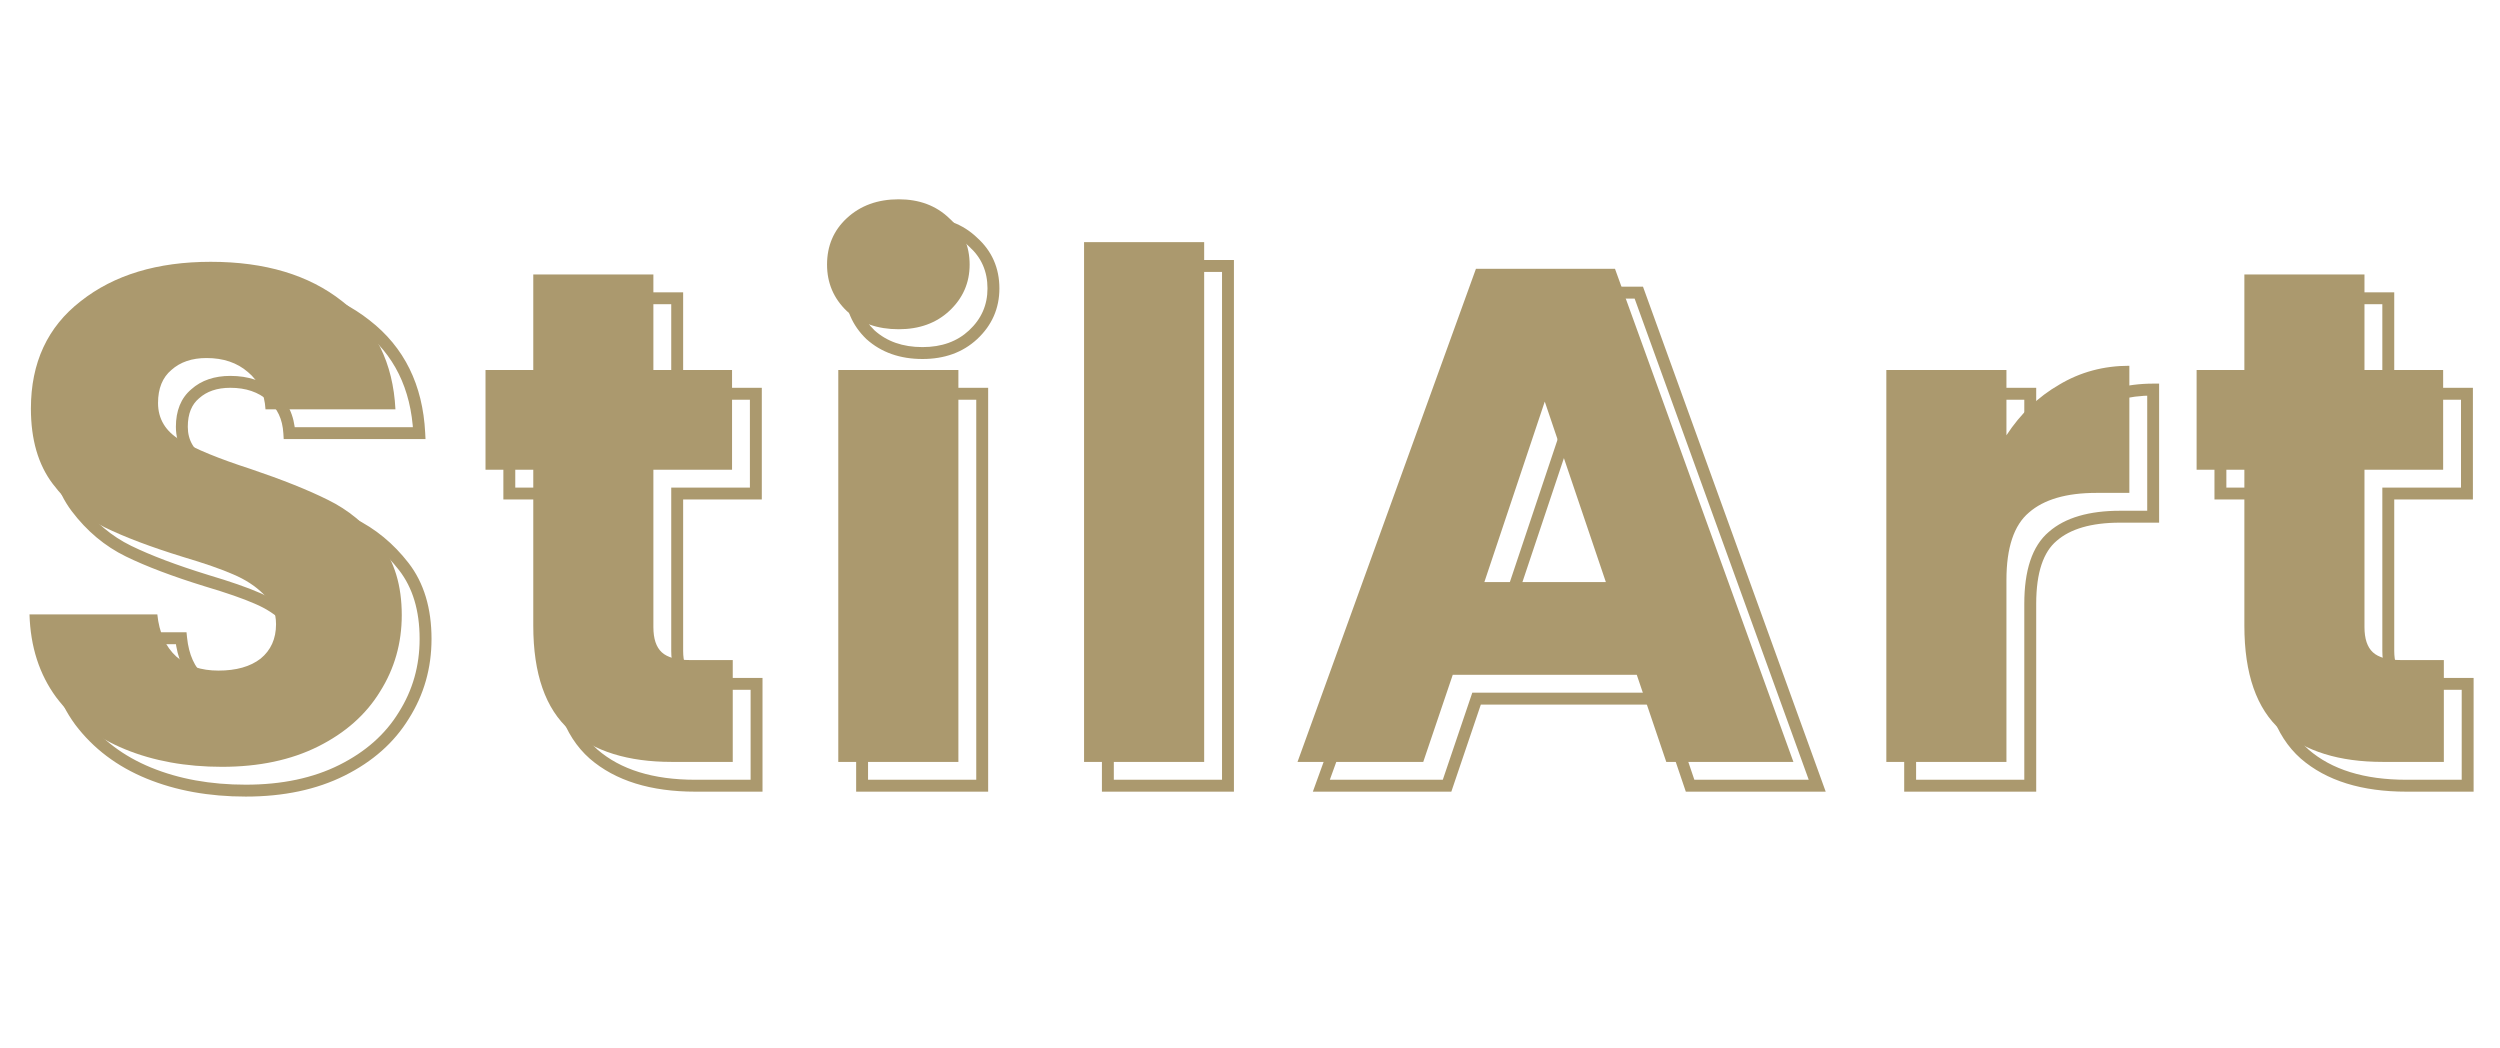 <svg width="210" height="88" viewBox="0 0 210 88" fill="none" xmlns="http://www.w3.org/2000/svg">
<path d="M12.502 64.938L12.312 65.401L12.312 65.401L12.502 64.938ZM6.72 60.572L6.317 60.868L6.321 60.873L6.72 60.572ZM4.478 53.61V53.11H3.963L3.978 53.624L4.478 53.61ZM15.216 53.61L15.713 53.559L15.667 53.11H15.216V53.61ZM16.809 57.15L16.472 57.519L16.481 57.527L16.809 57.15ZM23.889 57.327L24.195 57.723L24.206 57.714L23.889 57.327ZM24.125 51.899L23.771 52.253L23.776 52.258L23.782 52.263L24.125 51.899ZM21.588 50.247L21.387 50.705L21.393 50.708L21.588 50.247ZM17.34 48.772L17.192 49.25L17.197 49.251L17.34 48.772ZM10.791 46.294L10.572 46.743L10.572 46.743L10.791 46.294ZM6.425 42.636L6.824 42.334L6.824 42.334L6.425 42.636ZM8.785 27.296L9.091 27.691L9.095 27.689L8.785 27.296ZM30.733 27.296L30.423 27.689L30.427 27.691L30.733 27.296ZM35.217 36.382V36.882H35.743L35.716 36.357L35.217 36.382ZM24.302 36.382L23.803 36.411L23.831 36.882H24.302V36.382ZM22.827 33.255L22.499 33.632L22.509 33.641L22.827 33.255ZM16.396 33.078L16.718 33.461L16.724 33.456L16.729 33.451L16.396 33.078ZM17.163 38.978L17.418 38.548L17.418 38.548L17.163 38.978ZM23.063 41.397L23.223 40.923L23.217 40.921L23.063 41.397ZM29.553 43.993L29.329 44.44L29.334 44.442L29.553 43.993ZM33.919 47.592L33.524 47.898L33.524 47.898L33.919 47.592ZM33.919 60.1L33.496 59.833L33.493 59.839L33.919 60.1ZM28.727 64.702L28.503 64.255L28.503 64.255L28.727 64.702ZM20.644 65.913C17.67 65.913 15.021 65.43 12.692 64.475L12.312 65.401C14.781 66.412 17.561 66.913 20.644 66.913V65.913ZM12.692 64.475C10.369 63.523 8.516 62.121 7.119 60.271L6.321 60.873C7.834 62.877 9.836 64.386 12.312 65.401L12.692 64.475ZM7.123 60.276C5.775 58.441 5.054 56.222 4.978 53.596L3.978 53.624C4.059 56.426 4.833 58.848 6.317 60.868L7.123 60.276ZM4.478 54.11H15.216V53.11H4.478V54.11ZM14.719 53.661C14.885 55.284 15.455 56.591 16.472 57.519L17.146 56.781C16.354 56.057 15.862 55.004 15.713 53.559L14.719 53.661ZM16.481 57.527C17.495 58.409 18.8 58.83 20.349 58.83V57.83C18.987 57.83 17.932 57.464 17.137 56.773L16.481 57.527ZM20.349 58.83C21.914 58.83 23.215 58.48 24.195 57.723L23.583 56.931C22.833 57.511 21.773 57.83 20.349 57.83V58.83ZM24.206 57.714C25.198 56.902 25.687 55.79 25.687 54.436H24.687C24.687 55.521 24.31 56.336 23.572 56.94L24.206 57.714ZM25.687 54.436C25.687 53.283 25.282 52.304 24.468 51.535L23.782 52.263C24.384 52.831 24.687 53.543 24.687 54.436H25.687ZM24.479 51.545C23.757 50.824 22.855 50.24 21.783 49.786L21.393 50.708C22.367 51.119 23.155 51.637 23.771 52.253L24.479 51.545ZM21.789 49.789C20.778 49.344 19.338 48.846 17.483 48.293L17.197 49.251C19.039 49.8 20.432 50.285 21.387 50.705L21.789 49.789ZM17.488 48.294C14.827 47.473 12.67 46.655 11.01 45.845L10.572 46.743C12.294 47.585 14.504 48.419 17.192 49.25L17.488 48.294ZM11.01 45.845C9.395 45.056 7.999 43.889 6.824 42.334L6.026 42.938C7.289 44.608 8.805 45.88 10.572 46.743L11.01 45.845ZM6.824 42.334C5.687 40.831 5.096 38.841 5.096 36.323H4.096C4.096 38.997 4.725 41.216 6.026 42.938L6.824 42.334ZM5.096 36.323C5.096 32.607 6.433 29.75 9.091 27.691L8.479 26.901C5.552 29.168 4.096 32.33 4.096 36.323H5.096ZM9.095 27.689C11.778 25.572 15.299 24.492 19.7 24.492V23.492C15.133 23.492 11.377 24.615 8.475 26.903L9.095 27.689ZM19.7 24.492C24.183 24.492 27.741 25.573 30.423 27.689L31.043 26.903C28.139 24.614 24.343 23.492 19.7 23.492V24.492ZM30.427 27.691C33.091 29.755 34.528 32.642 34.718 36.407L35.716 36.357C35.513 32.334 33.96 29.163 31.039 26.901L30.427 27.691ZM35.217 35.882H24.302V36.882H35.217V35.882ZM24.801 36.353C24.716 34.898 24.173 33.718 23.145 32.87L22.509 33.641C23.291 34.286 23.731 35.191 23.803 36.411L24.801 36.353ZM23.155 32.878C22.143 31.998 20.86 31.575 19.346 31.575V32.575C20.664 32.575 21.701 32.939 22.499 33.632L23.155 32.878ZM19.346 31.575C18.032 31.575 16.92 31.938 16.063 32.705L16.729 33.451C17.366 32.881 18.222 32.575 19.346 32.575V31.575ZM16.074 32.696C15.187 33.443 14.775 34.524 14.775 35.851H15.775C15.775 34.739 16.111 33.972 16.718 33.461L16.074 32.696ZM14.775 35.851C14.775 37.384 15.515 38.581 16.908 39.408L17.418 38.548C16.294 37.88 15.775 36.993 15.775 35.851H14.775ZM16.908 39.408C18.215 40.184 20.225 41.004 22.909 41.873L23.217 40.921C20.552 40.059 18.628 39.266 17.418 38.548L16.908 39.408ZM22.903 41.871C25.566 42.771 27.706 43.628 29.329 44.44L29.777 43.546C28.096 42.706 25.91 41.832 23.223 40.923L22.903 41.871ZM29.334 44.442C30.952 45.233 32.349 46.382 33.524 47.898L34.314 47.286C33.051 45.656 31.537 44.405 29.772 43.544L29.334 44.442ZM33.524 47.898C34.66 49.364 35.248 51.274 35.248 53.669H36.248C36.248 51.108 35.617 48.966 34.314 47.286L33.524 47.898ZM35.248 53.669C35.248 55.938 34.663 57.988 33.496 59.833L34.342 60.367C35.613 58.357 36.248 56.12 36.248 53.669H35.248ZM33.493 59.839C32.367 61.676 30.712 63.15 28.503 64.255L28.951 65.149C31.305 63.972 33.111 62.378 34.345 60.361L33.493 59.839ZM28.503 64.255C26.305 65.354 23.69 65.913 20.644 65.913V66.913C23.812 66.913 26.586 66.331 28.951 65.149L28.503 64.255ZM63.551 57.445H64.051V56.945H63.551V57.445ZM63.551 66V66.5H64.051V66H63.551ZM49.863 63.345L49.532 63.719L49.536 63.723L49.863 63.345ZM46.795 41.456H47.295V40.956H46.795V41.456ZM42.783 41.456H42.283V41.956H42.783V41.456ZM42.783 33.078V32.578H42.283V33.078H42.783ZM46.795 33.078V33.578H47.295V33.078H46.795ZM46.795 25.054V24.554H46.295V25.054H46.795ZM56.884 25.054H57.384V24.554H56.884V25.054ZM56.884 33.078H56.384V33.578H56.884V33.078ZM63.492 33.078H63.992V32.578H63.492V33.078ZM63.492 41.456V41.956H63.992V41.456H63.492ZM56.884 41.456V40.956H56.384V41.456H56.884ZM57.592 56.796L57.254 57.165L57.254 57.165L57.592 56.796ZM63.051 57.445V66H64.051V57.445H63.051ZM63.551 65.5H58.418V66.5H63.551V65.5ZM58.418 65.5C54.837 65.5 52.117 64.634 50.19 62.967L49.536 63.723C51.7 65.596 54.682 66.5 58.418 66.5V65.5ZM50.194 62.971C48.299 61.294 47.295 58.532 47.295 54.554H46.295C46.295 58.678 47.336 61.777 49.532 63.719L50.194 62.971ZM47.295 54.554V41.456H46.295V54.554H47.295ZM46.795 40.956H42.783V41.956H46.795V40.956ZM43.283 41.456V33.078H42.283V41.456H43.283ZM42.783 33.578H46.795V32.578H42.783V33.578ZM47.295 33.078V25.054H46.295V33.078H47.295ZM46.795 25.554H56.884V24.554H46.795V25.554ZM56.384 25.054V33.078H57.384V25.054H56.384ZM56.884 33.578H63.492V32.578H56.884V33.578ZM62.992 33.078V41.456H63.992V33.078H62.992ZM63.492 40.956H56.884V41.956H63.492V40.956ZM56.384 41.456V54.672H57.384V41.456H56.384ZM56.384 54.672C56.384 55.721 56.634 56.596 57.254 57.165L57.93 56.427C57.605 56.13 57.384 55.59 57.384 54.672H56.384ZM57.254 57.165C57.865 57.725 58.808 57.945 59.952 57.945V56.945C58.893 56.945 58.263 56.733 57.93 56.427L57.254 57.165ZM59.952 57.945H63.551V56.945H59.952V57.945ZM73.124 28.122L72.776 28.482L72.783 28.488L72.79 28.494L73.124 28.122ZM73.124 20.334L73.464 20.7L73.464 20.7L73.124 20.334ZM81.738 20.334L81.391 20.694L81.397 20.7L81.404 20.706L81.738 20.334ZM81.738 28.122L82.078 28.488L82.078 28.488L81.738 28.122ZM82.505 33.078H83.005V32.578H82.505V33.078ZM82.505 66V66.5H83.005V66H82.505ZM72.416 66H71.916V66.5H72.416V66ZM72.416 33.078V32.578H71.916V33.078H72.416ZM77.49 29.156C75.822 29.156 74.492 28.677 73.457 27.75L72.79 28.494C74.036 29.612 75.617 30.156 77.49 30.156V29.156ZM73.471 27.762C72.467 26.795 71.972 25.627 71.972 24.228H70.972C70.972 25.897 71.577 27.325 72.776 28.482L73.471 27.762ZM71.972 24.228C71.972 22.786 72.47 21.624 73.464 20.7L72.783 19.968C71.575 21.09 70.972 22.523 70.972 24.228H71.972ZM73.464 20.7C74.5 19.736 75.828 19.241 77.49 19.241V18.241C75.612 18.241 74.029 18.808 72.783 19.968L73.464 20.7ZM77.49 19.241C79.109 19.241 80.395 19.734 81.391 20.694L82.085 19.974C80.878 18.81 79.331 18.241 77.49 18.241V19.241ZM81.404 20.706C82.436 21.631 82.949 22.792 82.949 24.228H83.949C83.949 22.517 83.321 21.082 82.071 19.962L81.404 20.706ZM82.949 24.228C82.949 25.621 82.438 26.787 81.397 27.756L82.078 28.488C83.319 27.333 83.949 25.903 83.949 24.228H82.949ZM81.397 27.756C80.403 28.679 79.115 29.156 77.49 29.156V30.156C79.326 30.156 80.87 29.61 82.078 28.488L81.397 27.756ZM82.005 33.078V66H83.005V33.078H82.005ZM82.505 65.5H72.416V66.5H82.505V65.5ZM72.916 66V33.078H71.916V66H72.916ZM72.416 33.578H82.505V32.578H72.416V33.578ZM103.15 22.34H103.65V21.84H103.15V22.34ZM103.15 66V66.5H103.65V66H103.15ZM93.061 66H92.561V66.5H93.061V66ZM93.061 22.34V21.84H92.561V22.34H93.061ZM102.65 22.34V66H103.65V22.34H102.65ZM103.15 65.5H93.061V66.5H103.15V65.5ZM93.561 66V22.34H92.561V66H93.561ZM93.061 22.84H103.15V21.84H93.061V22.84ZM139.489 58.684L139.963 58.524L139.848 58.184H139.489V58.684ZM124.031 58.684V58.184H123.673L123.558 58.524L124.031 58.684ZM121.553 66V66.5H121.912L122.027 66.16L121.553 66ZM110.992 66L110.522 65.83L110.28 66.5H110.992V66ZM125.978 24.582V24.082H125.628L125.508 24.412L125.978 24.582ZM137.66 24.582L138.131 24.412L138.011 24.082H137.66V24.582ZM152.646 66V66.5H153.359L153.117 65.83L152.646 66ZM141.967 66L141.494 66.16L141.609 66.5H141.967V66ZM136.893 50.896V51.396H137.59L137.367 50.736L136.893 50.896ZM131.76 35.733L132.234 35.573L131.758 34.166L131.286 35.574L131.76 35.733ZM126.686 50.896L126.212 50.737L125.992 51.396H126.686V50.896ZM139.489 58.184H124.031V59.184H139.489V58.184ZM123.558 58.524L121.08 65.84L122.027 66.16L124.505 58.844L123.558 58.524ZM121.553 65.5H110.992V66.5H121.553V65.5ZM111.463 66.17L126.449 24.752L125.508 24.412L110.522 65.83L111.463 66.17ZM125.978 25.082H137.66V24.082H125.978V25.082ZM137.19 24.752L152.176 66.17L153.117 65.83L138.131 24.412L137.19 24.752ZM152.646 65.5H141.967V66.5H152.646V65.5ZM142.441 65.84L139.963 58.524L139.016 58.844L141.494 66.16L142.441 65.84ZM137.367 50.736L132.234 35.573L131.287 35.893L136.42 51.056L137.367 50.736ZM131.286 35.574L126.212 50.737L127.161 51.055L132.235 35.892L131.286 35.574ZM126.686 51.396H136.893V50.396H126.686V51.396ZM170.541 38.565H170.041V40.247L170.96 38.838L170.541 38.565ZM174.966 34.317L175.217 34.75L175.224 34.746L174.966 34.317ZM180.866 32.724H181.366V32.224H180.866V32.724ZM180.866 43.403V43.903H181.366V43.403H180.866ZM172.429 45.055L172.752 45.437L172.759 45.431L172.429 45.055ZM170.541 66V66.5H171.041V66H170.541ZM160.452 66H159.952V66.5H160.452V66ZM160.452 33.078V32.578H159.952V33.078H160.452ZM170.541 33.078H171.041V32.578H170.541V33.078ZM170.96 38.838C172.1 37.091 173.518 35.731 175.216 34.75L174.716 33.884C172.874 34.948 171.343 36.421 170.123 38.292L170.96 38.838ZM175.224 34.746C176.912 33.733 178.789 33.224 180.866 33.224V32.224C178.617 32.224 176.561 32.777 174.709 33.888L175.224 34.746ZM180.366 32.724V43.403H181.366V32.724H180.366ZM180.866 42.903H178.093V43.903H180.866V42.903ZM178.093 42.903C175.514 42.903 173.486 43.466 172.1 44.679L172.759 45.431C173.89 44.442 175.638 43.903 178.093 43.903V42.903ZM172.107 44.673C170.68 45.877 170.041 47.951 170.041 50.719H171.041C171.041 48.059 171.661 46.357 172.752 45.437L172.107 44.673ZM170.041 50.719V66H171.041V50.719H170.041ZM170.541 65.5H160.452V66.5H170.541V65.5ZM160.952 66V33.078H159.952V66H160.952ZM160.452 33.578H170.541V32.578H160.452V33.578ZM170.041 33.078V38.565H171.041V33.078H170.041ZM207.283 57.445H207.783V56.945H207.283V57.445ZM207.283 66V66.5H207.783V66H207.283ZM193.595 63.345L193.263 63.719L193.267 63.723L193.595 63.345ZM190.527 41.456H191.027V40.956H190.527V41.456ZM186.515 41.456H186.015V41.956H186.515V41.456ZM186.515 33.078V32.578H186.015V33.078H186.515ZM190.527 33.078V33.578H191.027V33.078H190.527ZM190.527 25.054V24.554H190.027V25.054H190.527ZM200.616 25.054H201.116V24.554H200.616V25.054ZM200.616 33.078H200.116V33.578H200.616V33.078ZM207.224 33.078H207.724V32.578H207.224V33.078ZM207.224 41.456V41.956H207.724V41.456H207.224ZM200.616 41.456V40.956H200.116V41.456H200.616ZM201.324 56.796L200.986 57.165L200.986 57.165L201.324 56.796ZM206.783 57.445V66H207.783V57.445H206.783ZM207.283 65.5H202.15V66.5H207.283V65.5ZM202.15 65.5C198.569 65.5 195.849 64.634 193.922 62.967L193.267 63.723C195.431 65.596 198.414 66.5 202.15 66.5V65.5ZM193.926 62.971C192.031 61.294 191.027 58.532 191.027 54.554H190.027C190.027 58.678 191.068 61.777 193.263 63.719L193.926 62.971ZM191.027 54.554V41.456H190.027V54.554H191.027ZM190.527 40.956H186.515V41.956H190.527V40.956ZM187.015 41.456V33.078H186.015V41.456H187.015ZM186.515 33.578H190.527V32.578H186.515V33.578ZM191.027 33.078V25.054H190.027V33.078H191.027ZM190.527 25.554H200.616V24.554H190.527V25.554ZM200.116 25.054V33.078H201.116V25.054H200.116ZM200.616 33.578H207.224V32.578H200.616V33.578ZM206.724 33.078V41.456H207.724V33.078H206.724ZM207.224 40.956H200.616V41.956H207.224V40.956ZM200.116 41.456V54.672H201.116V41.456H200.116ZM200.116 54.672C200.116 55.721 200.366 56.596 200.986 57.165L201.662 56.427C201.337 56.13 201.116 55.59 201.116 54.672H200.116ZM200.986 57.165C201.597 57.725 202.54 57.945 203.684 57.945V56.945C202.624 56.945 201.994 56.733 201.662 56.427L200.986 57.165ZM203.684 57.945H207.283V56.945H203.684V57.945Z" fill="#AB996E"/>
<path d="M18.644 64.413C15.615 64.413 12.901 63.921 10.502 62.938C8.103 61.955 6.175 60.499 4.72 58.572C3.304 56.645 2.557 54.324 2.478 51.61H13.216C13.373 53.144 13.904 54.324 14.809 55.15C15.714 55.937 16.894 56.33 18.349 56.33C19.844 56.33 21.024 55.996 21.889 55.327C22.754 54.619 23.187 53.655 23.187 52.436C23.187 51.413 22.833 50.568 22.125 49.899C21.456 49.23 20.611 48.68 19.588 48.247C18.605 47.814 17.189 47.323 15.34 46.772C12.665 45.946 10.482 45.12 8.791 44.294C7.1 43.468 5.644 42.249 4.425 40.636C3.206 39.023 2.596 36.919 2.596 34.323C2.596 30.468 3.992 27.459 6.785 25.296C9.578 23.093 13.216 21.992 17.7 21.992C22.263 21.992 25.94 23.093 28.733 25.296C31.526 27.459 33.02 30.488 33.217 34.382H22.302C22.223 33.045 21.732 32.002 20.827 31.255C19.922 30.468 18.762 30.075 17.346 30.075C16.127 30.075 15.143 30.409 14.396 31.078C13.649 31.707 13.275 32.632 13.275 33.851C13.275 35.188 13.904 36.231 15.163 36.978C16.422 37.725 18.388 38.532 21.063 39.397C23.738 40.302 25.901 41.167 27.553 41.993C29.244 42.819 30.7 44.019 31.919 45.592C33.138 47.165 33.748 49.191 33.748 51.669C33.748 54.029 33.138 56.173 31.919 58.1C30.739 60.027 29.008 61.561 26.727 62.702C24.446 63.843 21.751 64.413 18.644 64.413ZM61.551 55.445V64H56.418C52.76 64 49.908 63.115 47.863 61.345C45.818 59.536 44.795 56.605 44.795 52.554V39.456H40.783V31.078H44.795V23.054H54.884V31.078H61.492V39.456H54.884V52.672C54.884 53.655 55.12 54.363 55.592 54.796C56.064 55.229 56.85 55.445 57.952 55.445H61.551ZM75.49 27.656C73.72 27.656 72.264 27.145 71.124 26.122C70.022 25.06 69.472 23.762 69.472 22.228C69.472 20.655 70.022 19.357 71.124 18.334C72.264 17.272 73.72 16.741 75.49 16.741C77.22 16.741 78.636 17.272 79.738 18.334C80.878 19.357 81.449 20.655 81.449 22.228C81.449 23.762 80.878 25.06 79.738 26.122C78.636 27.145 77.22 27.656 75.49 27.656ZM80.505 31.078V64H70.416V31.078H80.505ZM101.15 20.34V64H91.061V20.34H101.15ZM137.489 56.684H122.031L119.553 64H108.992L123.978 22.582H135.66L150.646 64H139.967L137.489 56.684ZM134.893 48.896L129.76 33.733L124.686 48.896H134.893ZM168.541 36.565C169.721 34.756 171.196 33.34 172.966 32.317C174.736 31.255 176.703 30.724 178.866 30.724V41.403H176.093C173.576 41.403 171.688 41.954 170.429 43.055C169.171 44.117 168.541 46.005 168.541 48.719V64H158.452V31.078H168.541V36.565ZM205.283 55.445V64H200.15C196.492 64 193.64 63.115 191.595 61.345C189.549 59.536 188.527 56.605 188.527 52.554V39.456H184.515V31.078H188.527V23.054H198.616V31.078H205.224V39.456H198.616V52.672C198.616 53.655 198.852 54.363 199.324 54.796C199.796 55.229 200.582 55.445 201.684 55.445H205.283Z" fill="#AB996E"/>
</svg>

